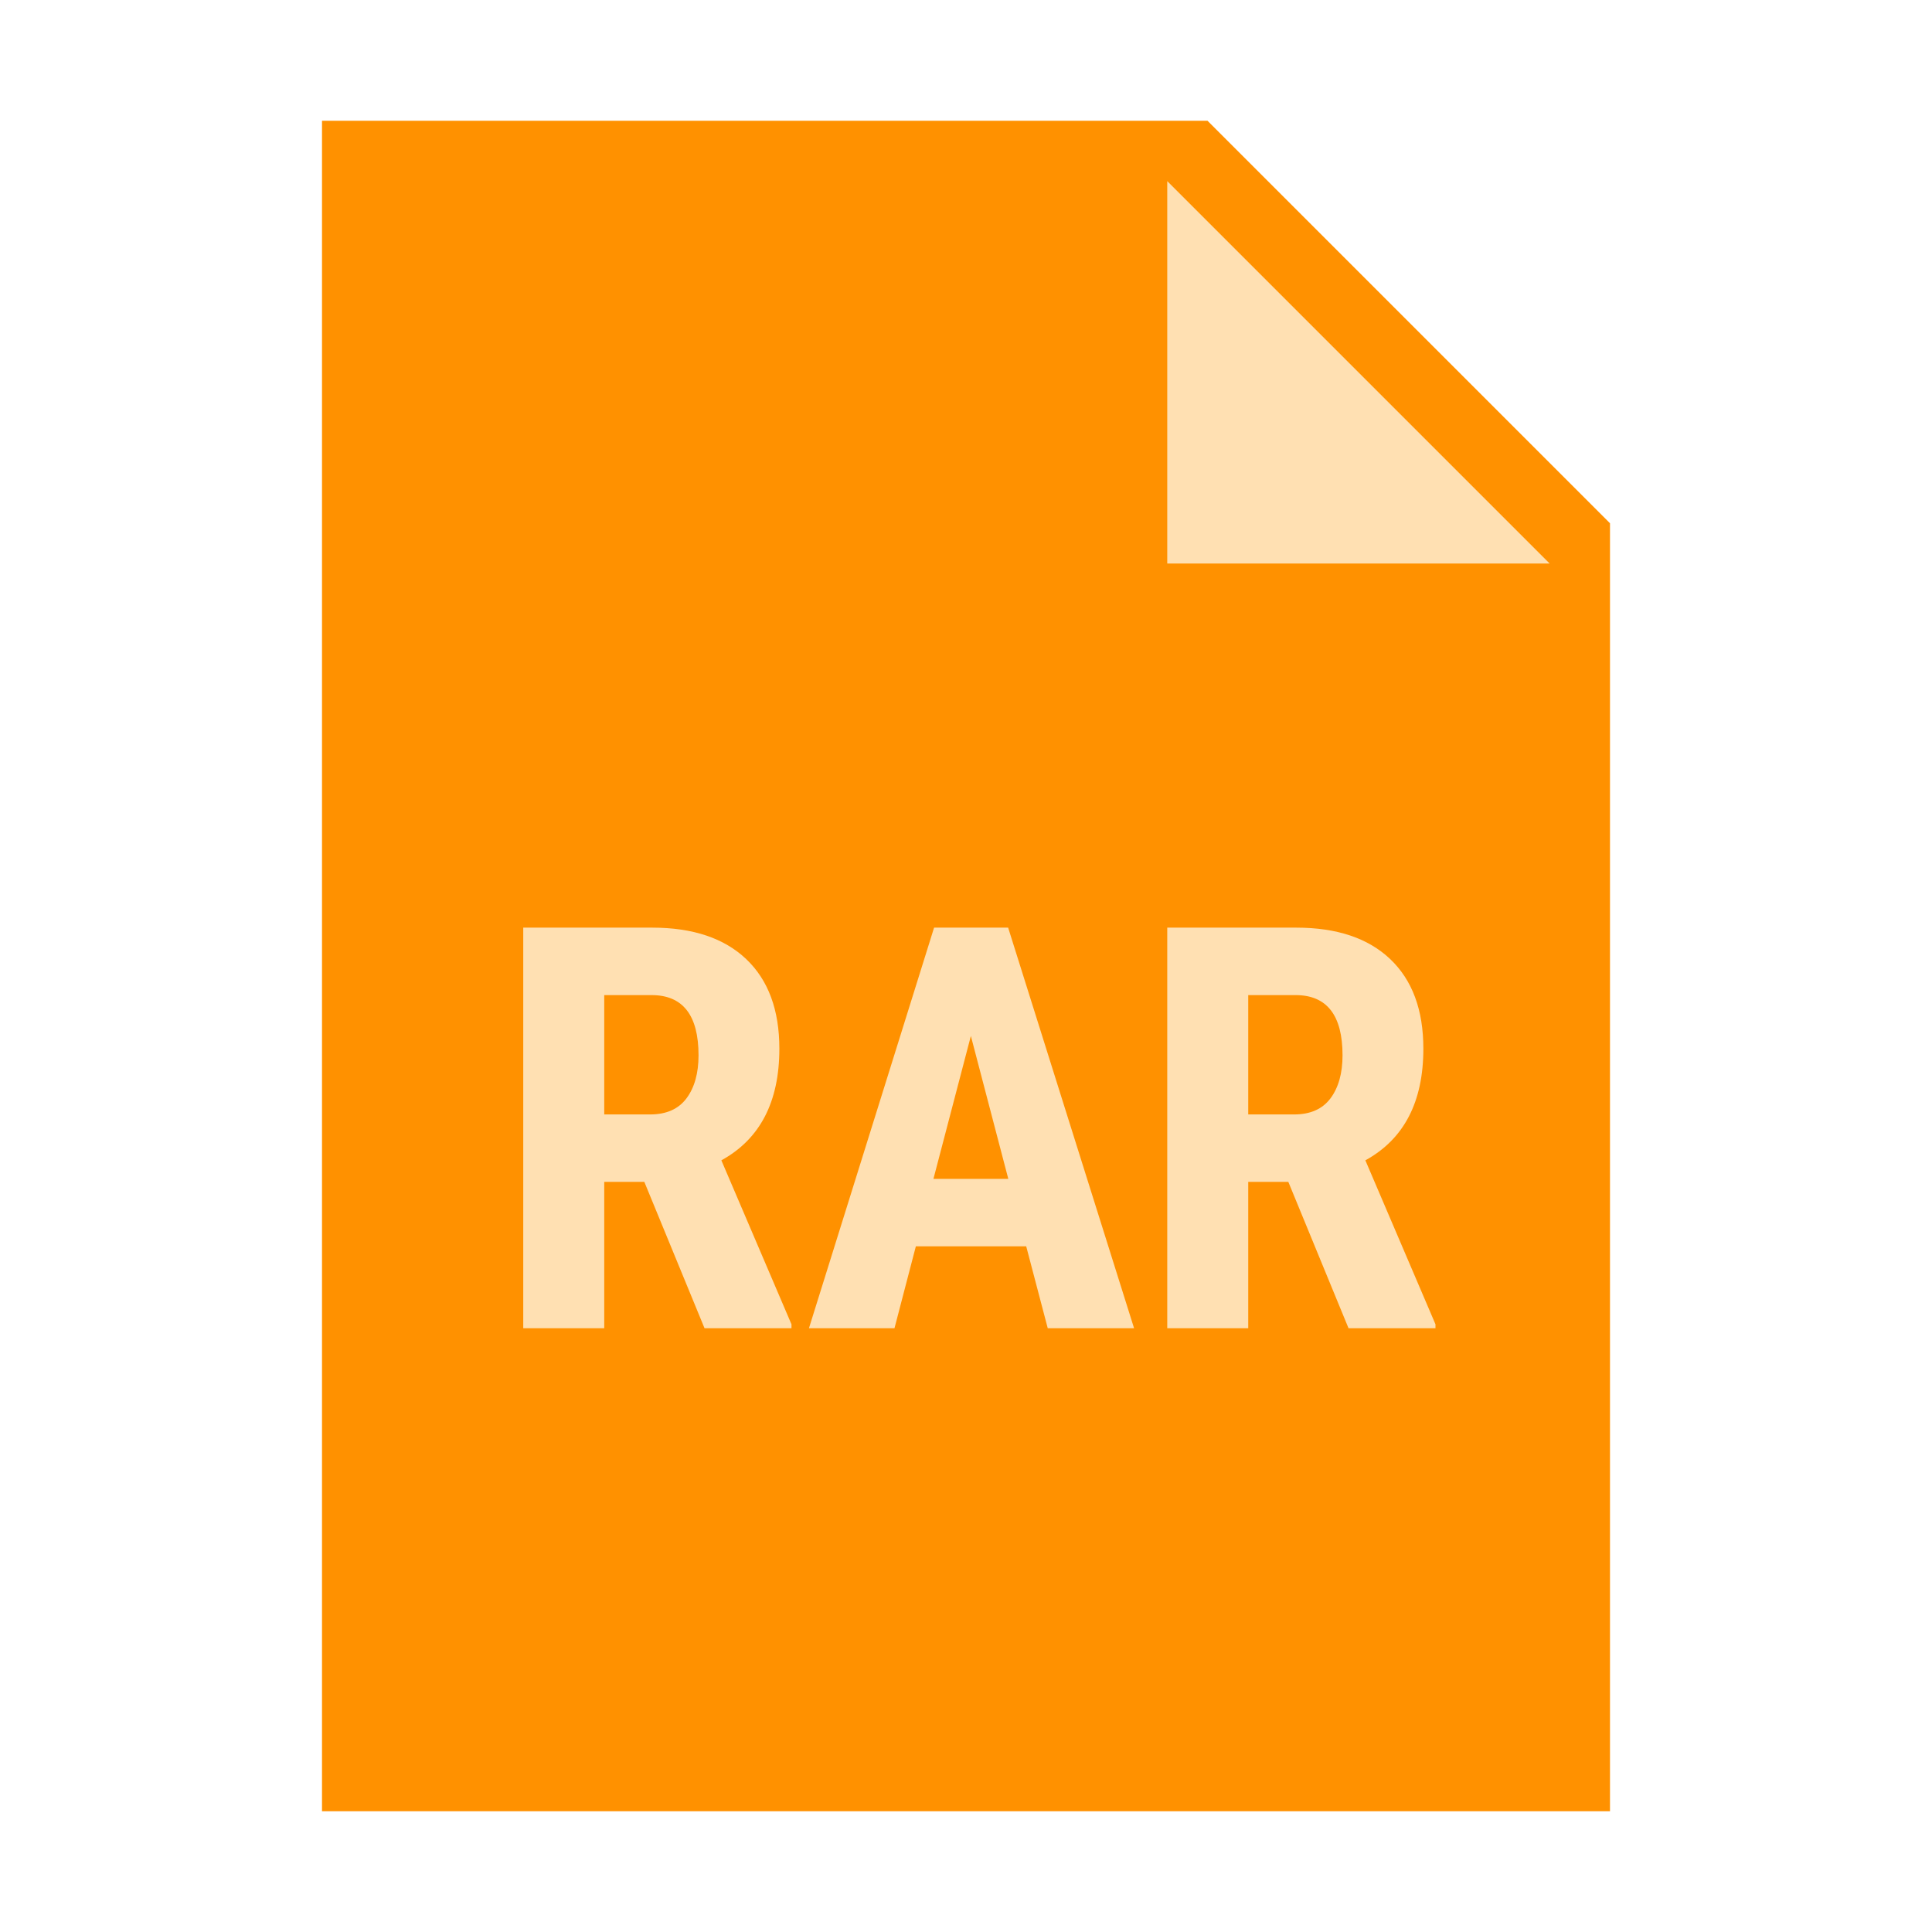 <svg xmlns="http://www.w3.org/2000/svg" viewBox="0 0 48 48" width="50" height="50" fill="#666"><path d="M 40 45 L 8 45 L 8 3 L 30 3 L 40 13 Z" fill="#ff9100"/><path d="M 38.5 14 L 29 14 L 29 4.5 Z" fill="#ffe0b2"/><path d="M 16.008 29.363 L 15.012 29.363 L 15.012 33 L 13 33 L 13 23.047 L 16.207 23.047 C 17.215 23.047 17.992 23.309 18.539 23.828 C 19.09 24.352 19.363 25.094 19.363 26.055 C 19.363 27.375 18.883 28.301 17.922 28.828 L 19.664 32.902 L 19.664 33 L 17.504 33 Z M 15.012 27.688 L 16.152 27.688 C 16.555 27.688 16.855 27.555 17.055 27.289 C 17.254 27.023 17.355 26.664 17.355 26.219 C 17.355 25.223 16.965 24.723 16.188 24.723 L 15.012 24.723 Z" fill="#ffe0b2"/><path d="M 25.496 30.965 L 22.754 30.965 L 22.223 33 L 20.098 33 L 23.207 23.047 L 25.047 23.047 L 28.176 33 L 26.031 33 Z M 23.191 29.289 L 25.051 29.289 L 24.121 25.738 Z" fill="#ffe0b2"/><path d="M 32.008 29.363 L 31.012 29.363 L 31.012 33 L 29 33 L 29 23.047 L 32.207 23.047 C 33.215 23.047 33.992 23.309 34.539 23.828 C 35.09 24.352 35.363 25.094 35.363 26.055 C 35.363 27.375 34.883 28.301 33.922 28.828 L 35.664 32.902 L 35.664 33 L 33.504 33 Z M 31.012 27.688 L 32.152 27.688 C 32.555 27.688 32.855 27.555 33.055 27.289 C 33.254 27.023 33.355 26.664 33.355 26.219 C 33.355 25.223 32.965 24.723 32.188 24.723 L 31.012 24.723 Z" fill="#ffe0b2"/></svg>